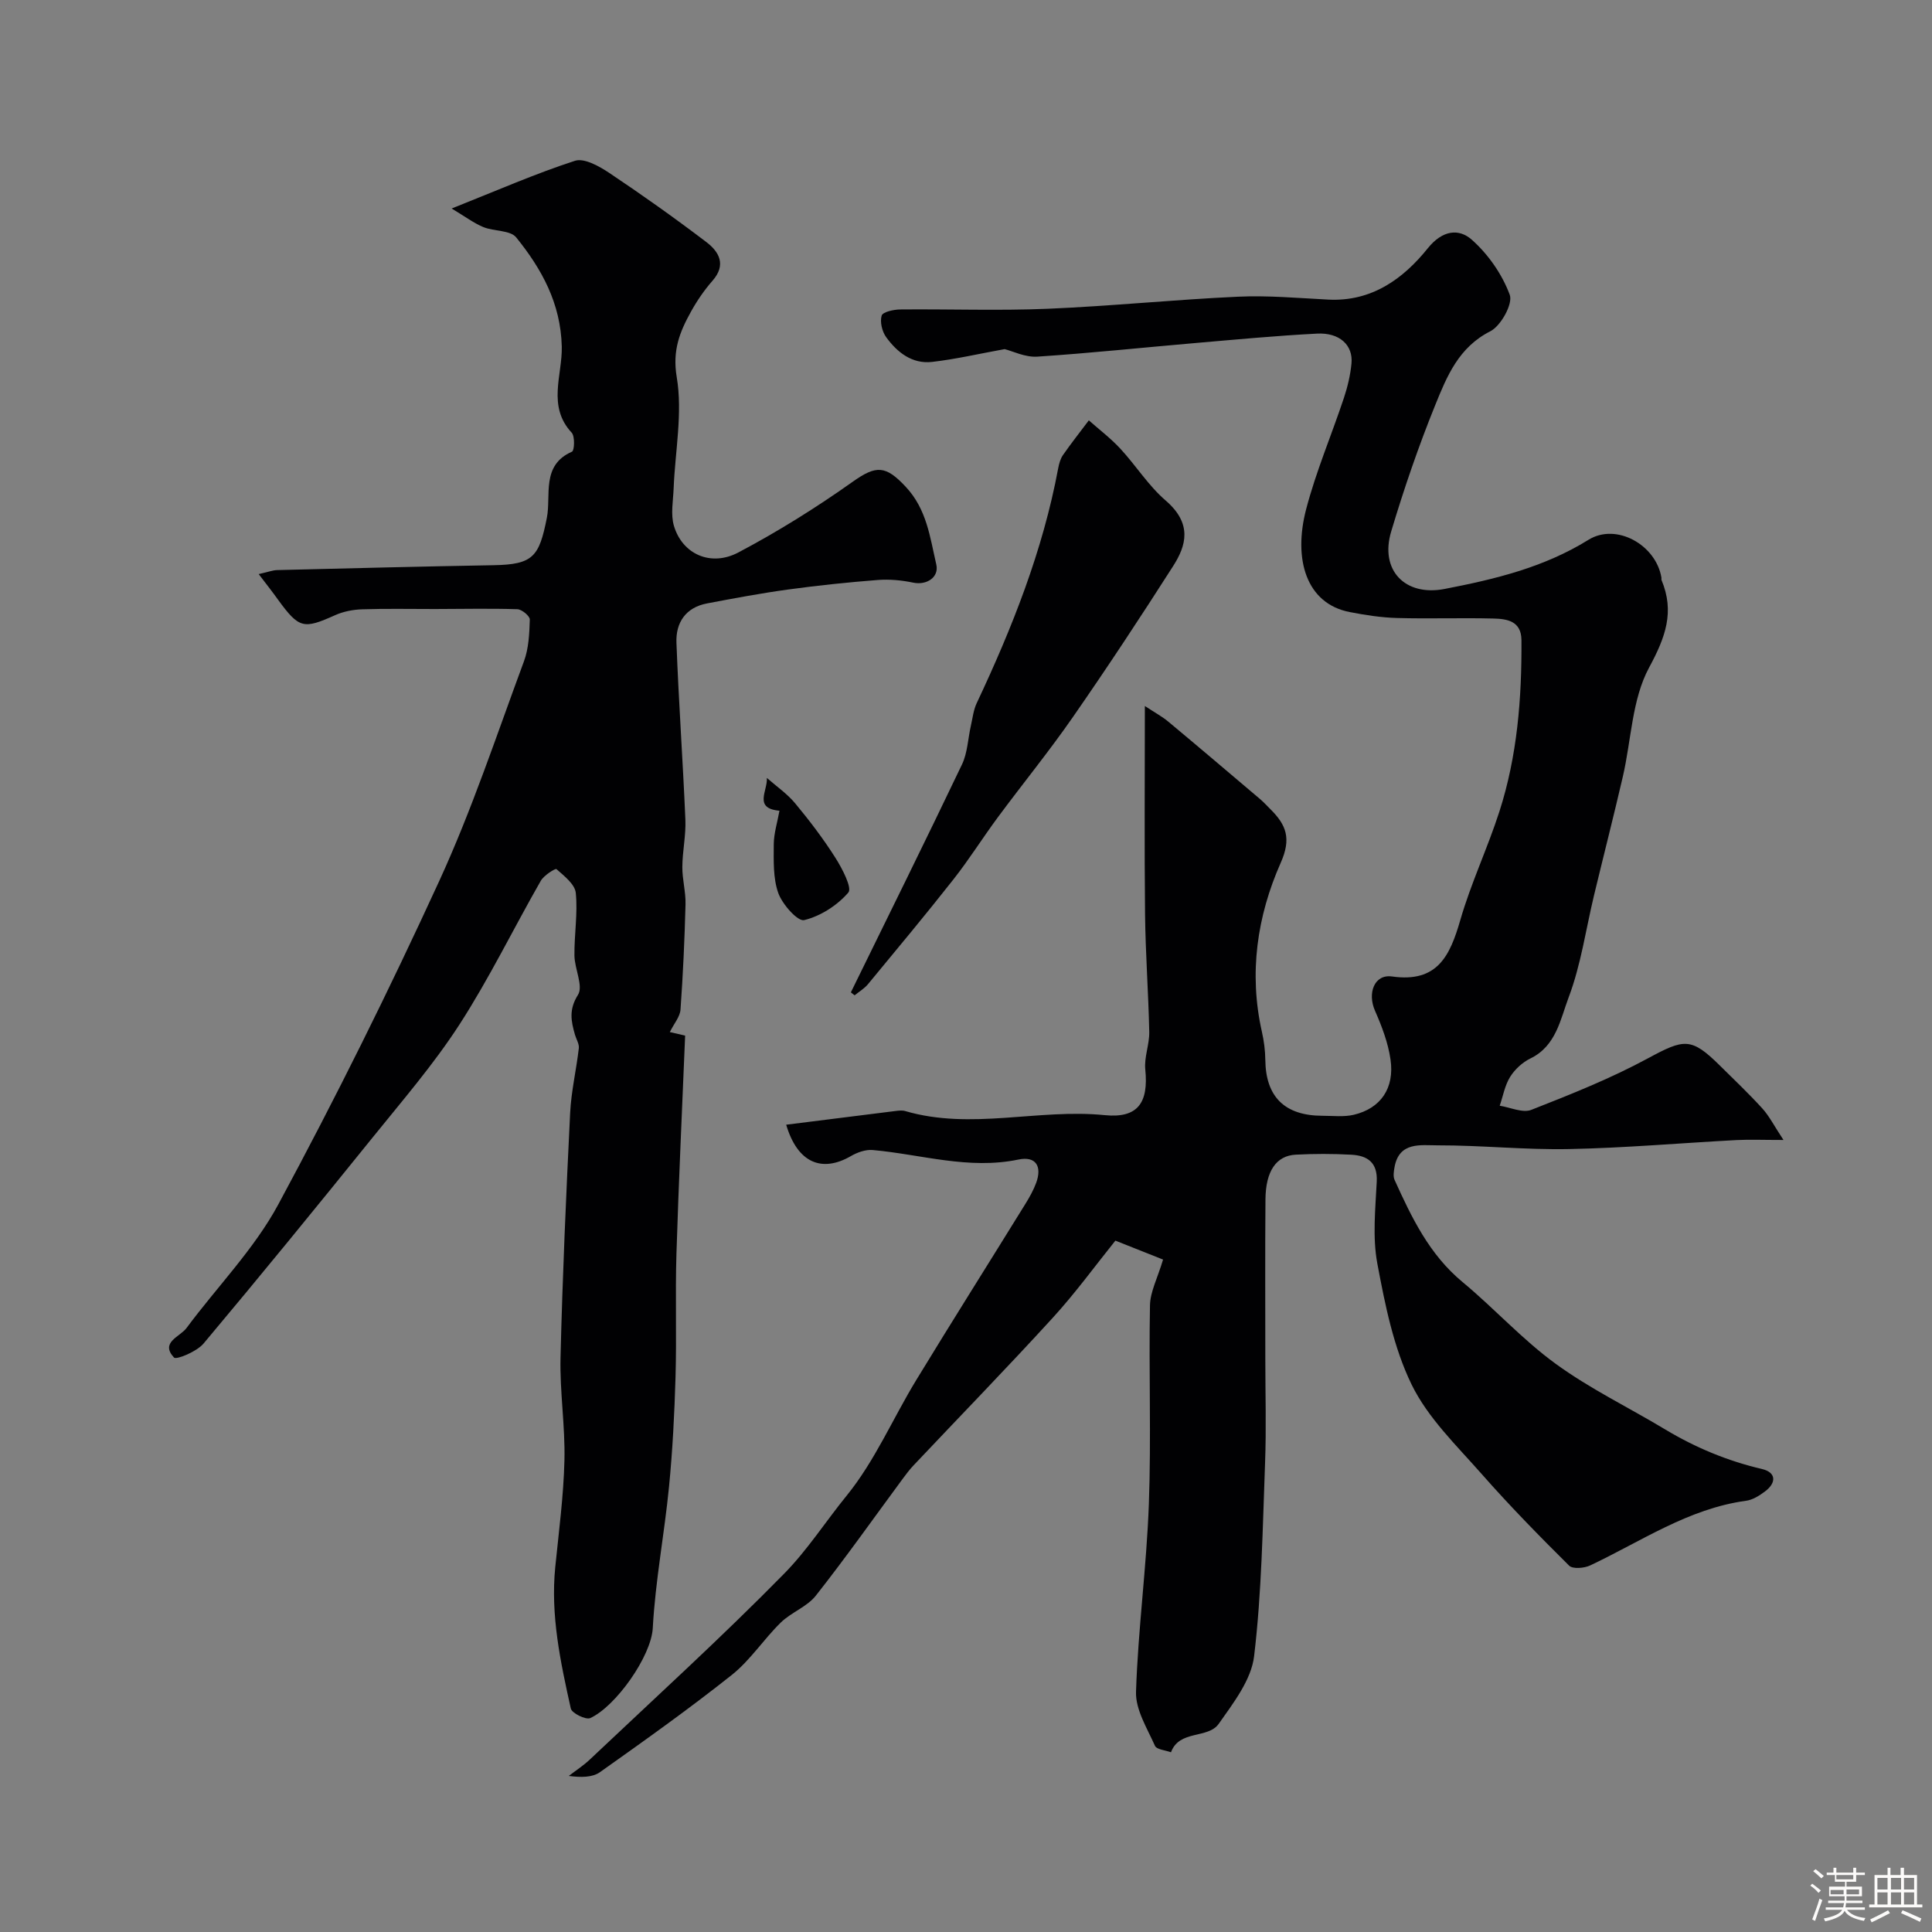 <svg enable-background="new 0 0 400 400" viewBox="0 0 400 400" xmlns="http://www.w3.org/2000/svg"><rect x="0" y="0" width="400" height="400" fill="#808080" stroke="none"/><path d="m374.8 390.4.4-.4c.7.5 1.3 1 1.8 1.4l-.5.5c-.5-.6-1.1-1.1-1.7-1.5zm1 7.3-.6-.3c.5-1.4 1.1-2.8 1.5-4.3.2.1.4.2.6.3-.5 1.3-1 2.8-1.5 4.3zm-.4-10.3.5-.4c.4.3 1 .8 1.7 1.4l-.5.5c-.5-.5-1.1-1-1.7-1.5zm2.5.3h1.7v-1h.6v1h3.5v-1h.6v1h1.8v.5h-1.8v1.4h-2v1h3.2v2h-3.2v.9h3.3v.5h-3.4c0 .3-.1.6-.1.9h4v.5h-3.7c.7.9 1.9 1.5 3.8 1.7-.1.2-.2.4-.3.6-2.1-.4-3.5-1.1-4-2.1-.4 1-1.8 1.7-4 2.2-.1-.2-.2-.4-.3-.6 2.1-.4 3.4-1 3.8-1.8h-3.4v-.5h3.6c.1-.3.1-.6.2-.9h-3.3v-.5h3.4c0-.3 0-.6 0-.9h-3.2v-2h3.3v-1h-2.1v-1.4h-1.7v-.5zm1.1 3.5v1h2.7c0-.3 0-.4 0-.4 0-.1 0-.2 0-.2 0-.1 0-.2 0-.3h-2.7zm1.2-3v.9h3.5v-.9zm4.7 3h-2.6v.6.4h2.6z" fill="#fcfbfa"/><path d="m393.6 386.7h.6v1.5h2.7v6.1h1.1v.6h-11v-.6h1.1v-6.1h2.7v-1.5h.6v1.5h2.1v-1.5zm-2.7 8.8.4.6c-1.2.6-2.5 1.3-3.8 1.9-.1-.2-.2-.4-.3-.6 1.2-.6 2.5-1.2 3.7-1.9zm-2.2-6.7v2.4h2.1v-2.4zm0 3v2.5h2.1v-2.5zm2.8-3v2.4h2.1v-2.4zm0 3v2.5h2.1v-2.5zm6 6.1c-1.4-.7-2.7-1.3-3.9-1.8l.3-.6c1.5.6 2.7 1.2 3.9 1.7zm-1.2-9.1h-2.1v2.4h2.1zm-2.1 3v2.5h2.1v-2.5z" fill="#fcfbfa"/><g fill="#010103"><path d="m162.77 232.86c7.79-.98 15.21-1.92 22.64-2.84.66-.08 1.38-.17 1.99.01 13.69 4.01 27.55-.54 41.32.85 6.88.69 9.09-2.59 8.4-9.45-.26-2.54.87-5.19.82-7.78-.17-8.13-.78-16.26-.87-24.39-.15-13.97-.04-27.94-.04-43.09 2.16 1.42 3.63 2.21 4.88 3.26 6.37 5.31 12.69 10.68 19.02 16.05.76.65 1.43 1.4 2.14 2.1 3.21 3.21 4.34 5.99 2.09 11.05-4.89 11.03-6.63 22.86-3.9 34.98.43 1.9.69 3.89.71 5.84.09 7.65 4.02 11.55 11.86 11.56 2.16 0 4.41.28 6.47-.21 5.55-1.32 8.46-5.5 7.59-11.45-.5-3.45-1.79-6.86-3.21-10.08-1.61-3.65-.15-7.62 3.53-7.1 9.4 1.33 11.98-4.26 14.13-11.68 2.2-7.63 5.65-14.89 8.09-22.46 3.71-11.51 4.65-23.46 4.57-35.5-.03-3.97-2.99-4.4-5.8-4.47-6.66-.17-13.33.08-19.99-.11-3.25-.09-6.52-.6-9.72-1.22-9.1-1.74-11.77-11-9.06-21.33 2.05-7.83 5.26-15.34 7.82-23.04.76-2.29 1.33-4.7 1.56-7.1.36-3.8-2.46-6.43-7.12-6.19-8.37.43-16.72 1.22-25.08 1.94-10.96.94-21.9 2.11-32.87 2.83-2.48.16-5.07-1.14-6.74-1.56-5.34.97-10.14 2.09-15.02 2.65-4.14.47-7.23-1.98-9.52-5.14-.84-1.17-1.31-3.15-.92-4.45.23-.76 2.49-1.26 3.84-1.27 10.16-.1 20.34.28 30.49-.14 13.15-.55 26.27-1.9 39.42-2.5 6.22-.29 12.48.28 18.72.6 8.96.46 15.51-4.29 20.6-10.63 3.09-3.84 6.48-4.08 9.07-1.8 3.42 3.01 6.33 7.19 7.9 11.44.69 1.86-1.84 6.44-4.03 7.55-6.55 3.31-8.99 9.33-11.39 15.25-3.47 8.56-6.48 17.34-9.13 26.2-2.41 8.03 2.89 13.47 11.04 11.9 10.4-2.01 20.58-4.45 29.81-10.18 5.75-3.57 13.97 1.04 15.1 7.83.03.16-.04.35.02.5 2.75 6.59.83 11.82-2.57 18.12-3.57 6.59-3.68 15.03-5.45 22.63-1.9 8.19-3.98 16.33-5.95 24.51-1.7 7.07-2.71 14.41-5.26 21.15-1.7 4.49-2.57 10.05-7.91 12.64-1.65.8-3.23 2.26-4.2 3.81-1.1 1.76-1.47 3.97-2.16 5.98 2.2.34 4.76 1.56 6.55.85 8.18-3.21 16.4-6.48 24.11-10.65 7.53-4.07 8.96-4.41 14.92 1.48 2.96 2.93 5.99 5.8 8.79 8.88 1.45 1.6 2.45 3.61 4.38 6.53-4.22 0-6.98-.12-9.72.02-11.54.61-23.06 1.63-34.61 1.86-9.09.19-18.2-.79-27.3-.77-3.39.01-7.95-.83-8.9 4.53-.15.85-.32 1.89.01 2.62 3.53 7.8 7.2 15.46 14.07 21.15 6.6 5.47 12.42 11.95 19.33 16.96 7.09 5.16 15.11 9.03 22.65 13.57 6.26 3.76 12.88 6.51 20.01 8.18 2.96.69 3.05 2.84.63 4.65-1.16.87-2.55 1.75-3.93 1.93-11.95 1.63-21.71 8.41-32.25 13.38-1.24.59-3.63.79-4.37.05-6.21-6.16-12.34-12.42-18.12-18.99-5.19-5.89-11.13-11.61-14.49-18.5-3.75-7.7-5.5-16.53-7.1-25.06-1.02-5.47-.4-11.31-.12-16.96.2-4.01-1.96-5.39-5.27-5.57-3.82-.21-7.67-.21-11.49-.01-4.06.21-6.24 3.42-6.28 9.29-.09 11-.03 22-.03 32.99 0 7.17.22 14.34-.05 21.49-.5 13.37-.69 26.81-2.27 40.06-.58 4.91-4.29 9.69-7.32 14-2.23 3.17-8.16 1.19-9.89 5.9-1.15-.43-2.97-.56-3.32-1.34-1.61-3.63-4.04-7.48-3.92-11.18.42-12.98 2.19-25.92 2.66-38.9.5-13.68-.03-27.39.23-41.09.05-2.85 1.57-5.67 2.71-9.5-2.06-.82-5.49-2.18-9.87-3.92-4.13 5.13-8.27 10.84-13 16.01-9.44 10.33-19.2 20.36-28.81 30.54-.78.83-1.48 1.75-2.16 2.67-5.99 8.11-11.81 16.36-18.05 24.28-1.83 2.32-5.09 3.45-7.26 5.57-3.54 3.46-6.31 7.8-10.13 10.84-8.85 7.03-18.08 13.6-27.31 20.14-1.57 1.11-3.94 1.11-6.45.78 1.46-1.13 3.03-2.14 4.36-3.4 13.49-12.76 27.25-25.26 40.25-38.5 4.78-4.86 8.59-10.81 12.95-16.17 5.8-7.14 9.53-15.93 14.37-23.88 7.46-12.25 15.13-24.39 22.67-36.59.84-1.36 1.63-2.79 2.18-4.28 1.23-3.4-.07-5.55-3.68-4.8-10.3 2.15-20.14-1.07-30.18-1.97-1.47-.13-3.2.49-4.52 1.26-5.99 3.46-11.04 1.44-13.39-6.5z"/><path d="m53.56 118.86c2-.45 2.91-.81 3.83-.83 14.93-.37 29.86-.75 44.79-1.01 8.23-.14 9.45-1.78 11.04-9.81.92-4.62-1.23-10.89 5.21-13.7.5-.22.63-3.18-.07-3.93-5.11-5.48-1.91-11.94-2.05-17.83-.22-8.96-4.16-16.07-9.43-22.59-1.24-1.54-4.59-1.23-6.82-2.15-1.96-.81-3.71-2.14-6.55-3.84 9.51-3.78 17.39-7.24 25.53-9.88 1.92-.62 5.03 1.13 7.1 2.51 6.85 4.58 13.57 9.35 20.13 14.34 2.61 1.99 4.15 4.68 1.25 7.98-1.71 1.95-3.21 4.14-4.47 6.42-2.31 4.17-3.87 8-2.94 13.54 1.25 7.43-.33 15.33-.64 23.02-.1 2.6-.65 5.38.06 7.77 1.72 5.83 7.6 8.55 13.36 5.5 8.19-4.33 16.11-9.28 23.67-14.64 4.87-3.46 6.82-3.37 10.95 1.04 4.38 4.68 5.03 10.45 6.34 16.1.61 2.66-2.01 4.34-4.78 3.76-2.39-.5-4.92-.74-7.35-.55-6.19.48-12.38 1.13-18.53 1.97-5.62.77-11.21 1.82-16.8 2.88-4.42.83-6.5 3.98-6.34 8.13.46 12.21 1.33 24.4 1.85 36.61.14 3.26-.61 6.55-.63 9.83-.02 2.58.73 5.17.66 7.75-.19 7.27-.52 14.54-1.04 21.79-.11 1.47-1.32 2.85-2.21 4.64.88.2 1.97.45 3.17.73-.62 15.12-1.33 30.14-1.8 45.16-.26 8.52.06 17.06-.19 25.58-.22 7.58-.61 15.16-1.35 22.7-.96 9.76-2.83 19.46-3.36 29.23-.32 5.83-7.63 16.19-12.94 18.63-.91.42-3.82-1.01-4.03-1.98-2.14-9.62-4.22-19.29-3.22-29.28.74-7.36 1.72-14.72 1.9-22.1.17-7.09-.98-14.2-.81-21.29.41-16.87 1.16-33.74 1.99-50.6.22-4.5 1.28-8.95 1.8-13.44.1-.88-.52-1.84-.79-2.76-.81-2.82-1.32-5.23.61-8.28 1.15-1.81-.69-5.36-.73-8.14-.05-4.33.71-8.7.28-12.97-.18-1.8-2.41-3.52-4-4.93-.23-.2-2.61 1.29-3.25 2.43-5.66 9.89-10.66 20.19-16.83 29.74-5.36 8.28-11.89 15.84-18.1 23.54-11.52 14.27-23.11 28.49-34.9 42.53-1.38 1.65-5.63 3.41-6.11 2.88-2.92-3.16 1.24-4.27 2.6-6.11 6.33-8.54 14-16.33 18.99-25.57 11.84-21.95 22.93-44.33 33.34-67 6.76-14.73 11.88-30.22 17.52-45.44 1-2.69 1.13-5.76 1.22-8.67.02-.72-1.65-2.11-2.57-2.14-5.68-.18-11.37-.05-17.05-.04-5.03.01-10.06-.11-15.08.06-1.9.06-3.92.45-5.64 1.23-6.51 2.92-7.42 2.75-11.75-3.17-1.13-1.59-2.33-3.11-4.04-5.35z"/><path d="m176.16 205.46c7.7-15.72 15.47-31.4 23.01-47.19 1.15-2.41 1.23-5.34 1.84-8.02.36-1.57.53-3.25 1.21-4.68 7.35-15.61 13.69-31.57 16.87-48.63.18-.94.45-1.96.99-2.73 1.7-2.45 3.56-4.79 5.35-7.18 2.19 1.94 4.54 3.72 6.52 5.86 3.23 3.49 5.82 7.67 9.39 10.74 5.58 4.81 4.24 9.34 1.57 13.53-6.74 10.55-13.63 21.01-20.77 31.29-4.92 7.09-10.39 13.8-15.53 20.74-3.15 4.25-5.96 8.75-9.23 12.9-5.76 7.32-11.73 14.48-17.67 21.67-.75.91-1.84 1.55-2.77 2.31-.27-.2-.53-.4-.78-.61z"/><path d="m161.38 167.85c-5.44-.48-2.42-4.14-2.61-6.79 1.97 1.74 4.2 3.26 5.86 5.26 2.99 3.6 5.84 7.35 8.34 11.29 1.4 2.21 3.49 6.22 2.67 7.18-2.29 2.66-5.76 4.89-9.15 5.71-1.33.32-4.51-3.26-5.35-5.59-1.11-3.11-.95-6.74-.94-10.14.02-2.24.74-4.47 1.18-6.92z"/></g></svg>